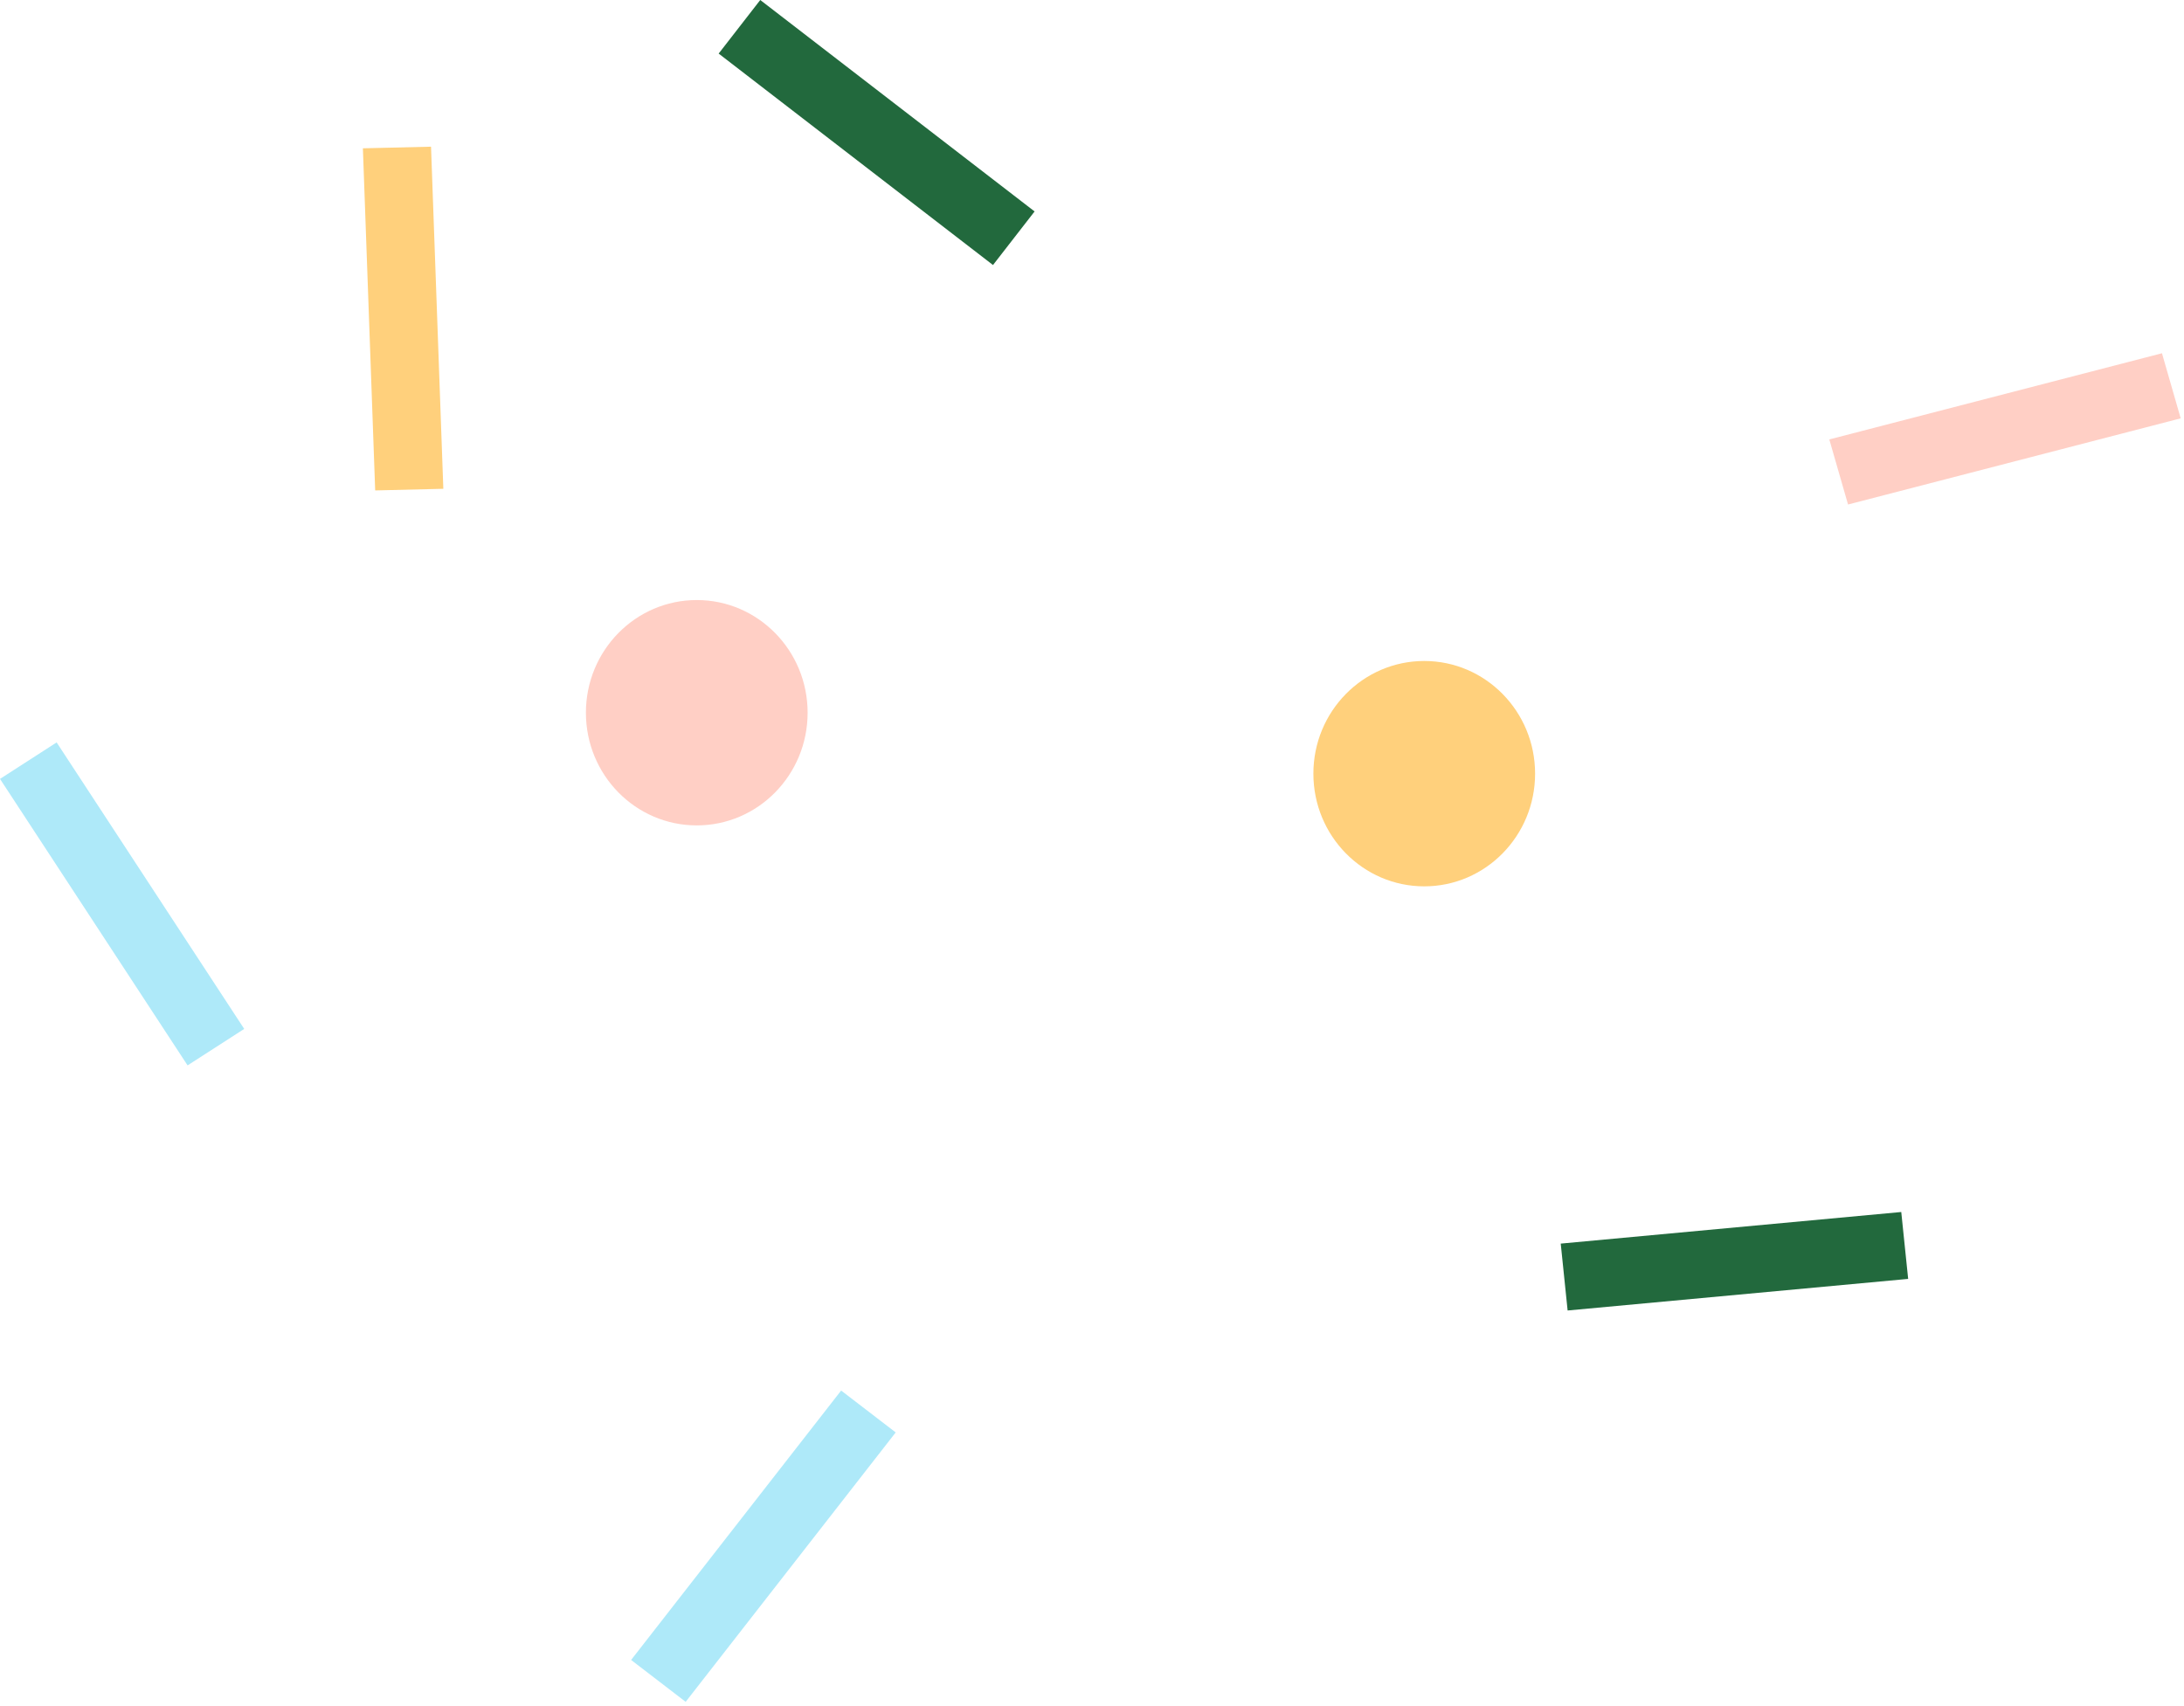 <?xml version="1.0" encoding="UTF-8"?>
<svg width="352px" height="275px" viewBox="0 0 352 275" version="1.1" xmlns="http://www.w3.org/2000/svg" xmlns:xlink="http://www.w3.org/1999/xlink">
    <!-- Generator: Sketch 52.6 (67491) - http://www.bohemiancoding.com/sketch -->
    <title>Gommettes 1</title>
    <desc>Created with Sketch.</desc>
    <g id="Assets" stroke="none" stroke-width="1" fill="none" fill-rule="evenodd">
        <g id="Gomettes" transform="translate(-82, -74)">
            <g id="Gommettes-1" transform="translate(82, 74)">
                <polygon id="Fill-1" fill="#FFD07C" points="71.452 78.786 60.469 79.05 58.488 23.906 69.47 23.643"></polygon>
                <polygon id="Fill-2" fill="#FFCFC5" points="294.833 70.829 297.853 81.319 351.468 67.43 348.448 56.94"></polygon>
                <polygon id="Fill-3" fill="#22693D" points="122.531 0 115.827 8.636 160.044 42.718 166.748 34.082"></polygon>
                <polygon id="Fill-4" fill="#22693D" points="306.43 195.357 307.542 206.139 252.657 211.232 251.546 200.451"></polygon>
                <polygon id="Fill-5" fill="#AEE9F9" points="101.718 267.561 110.511 274.311 144.362 230.886 135.569 224.136"></polygon>
                <polygon id="Fill-6" fill="#AEE9F9" points="0 125.547 30.233 171.725 39.361 165.845 9.129 119.665"></polygon>
                <g id="Group-11" transform="translate(94, 96.311)">
                    <path d="M135.547,10.23 C145.415,10.23 153.414,18.362 153.414,28.392 C153.414,38.423 145.415,46.555 135.547,46.555 C125.68,46.555 117.681,38.423 117.681,28.392 C117.681,18.362 125.68,10.23 135.547,10.23" id="Fill-7" fill="#FFD07C"></path>
                    <path d="M18.299,0.407 C28.167,0.407 36.166,8.539 36.166,18.569 C36.166,28.6 28.167,36.732 18.299,36.732 C8.432,36.732 0.433,28.6 0.433,18.569 C0.433,8.539 8.432,0.407 18.299,0.407" id="Fill-9" fill="#FFCFC5"></path>
                </g>
            </g>
        </g>
    </g>
</svg>